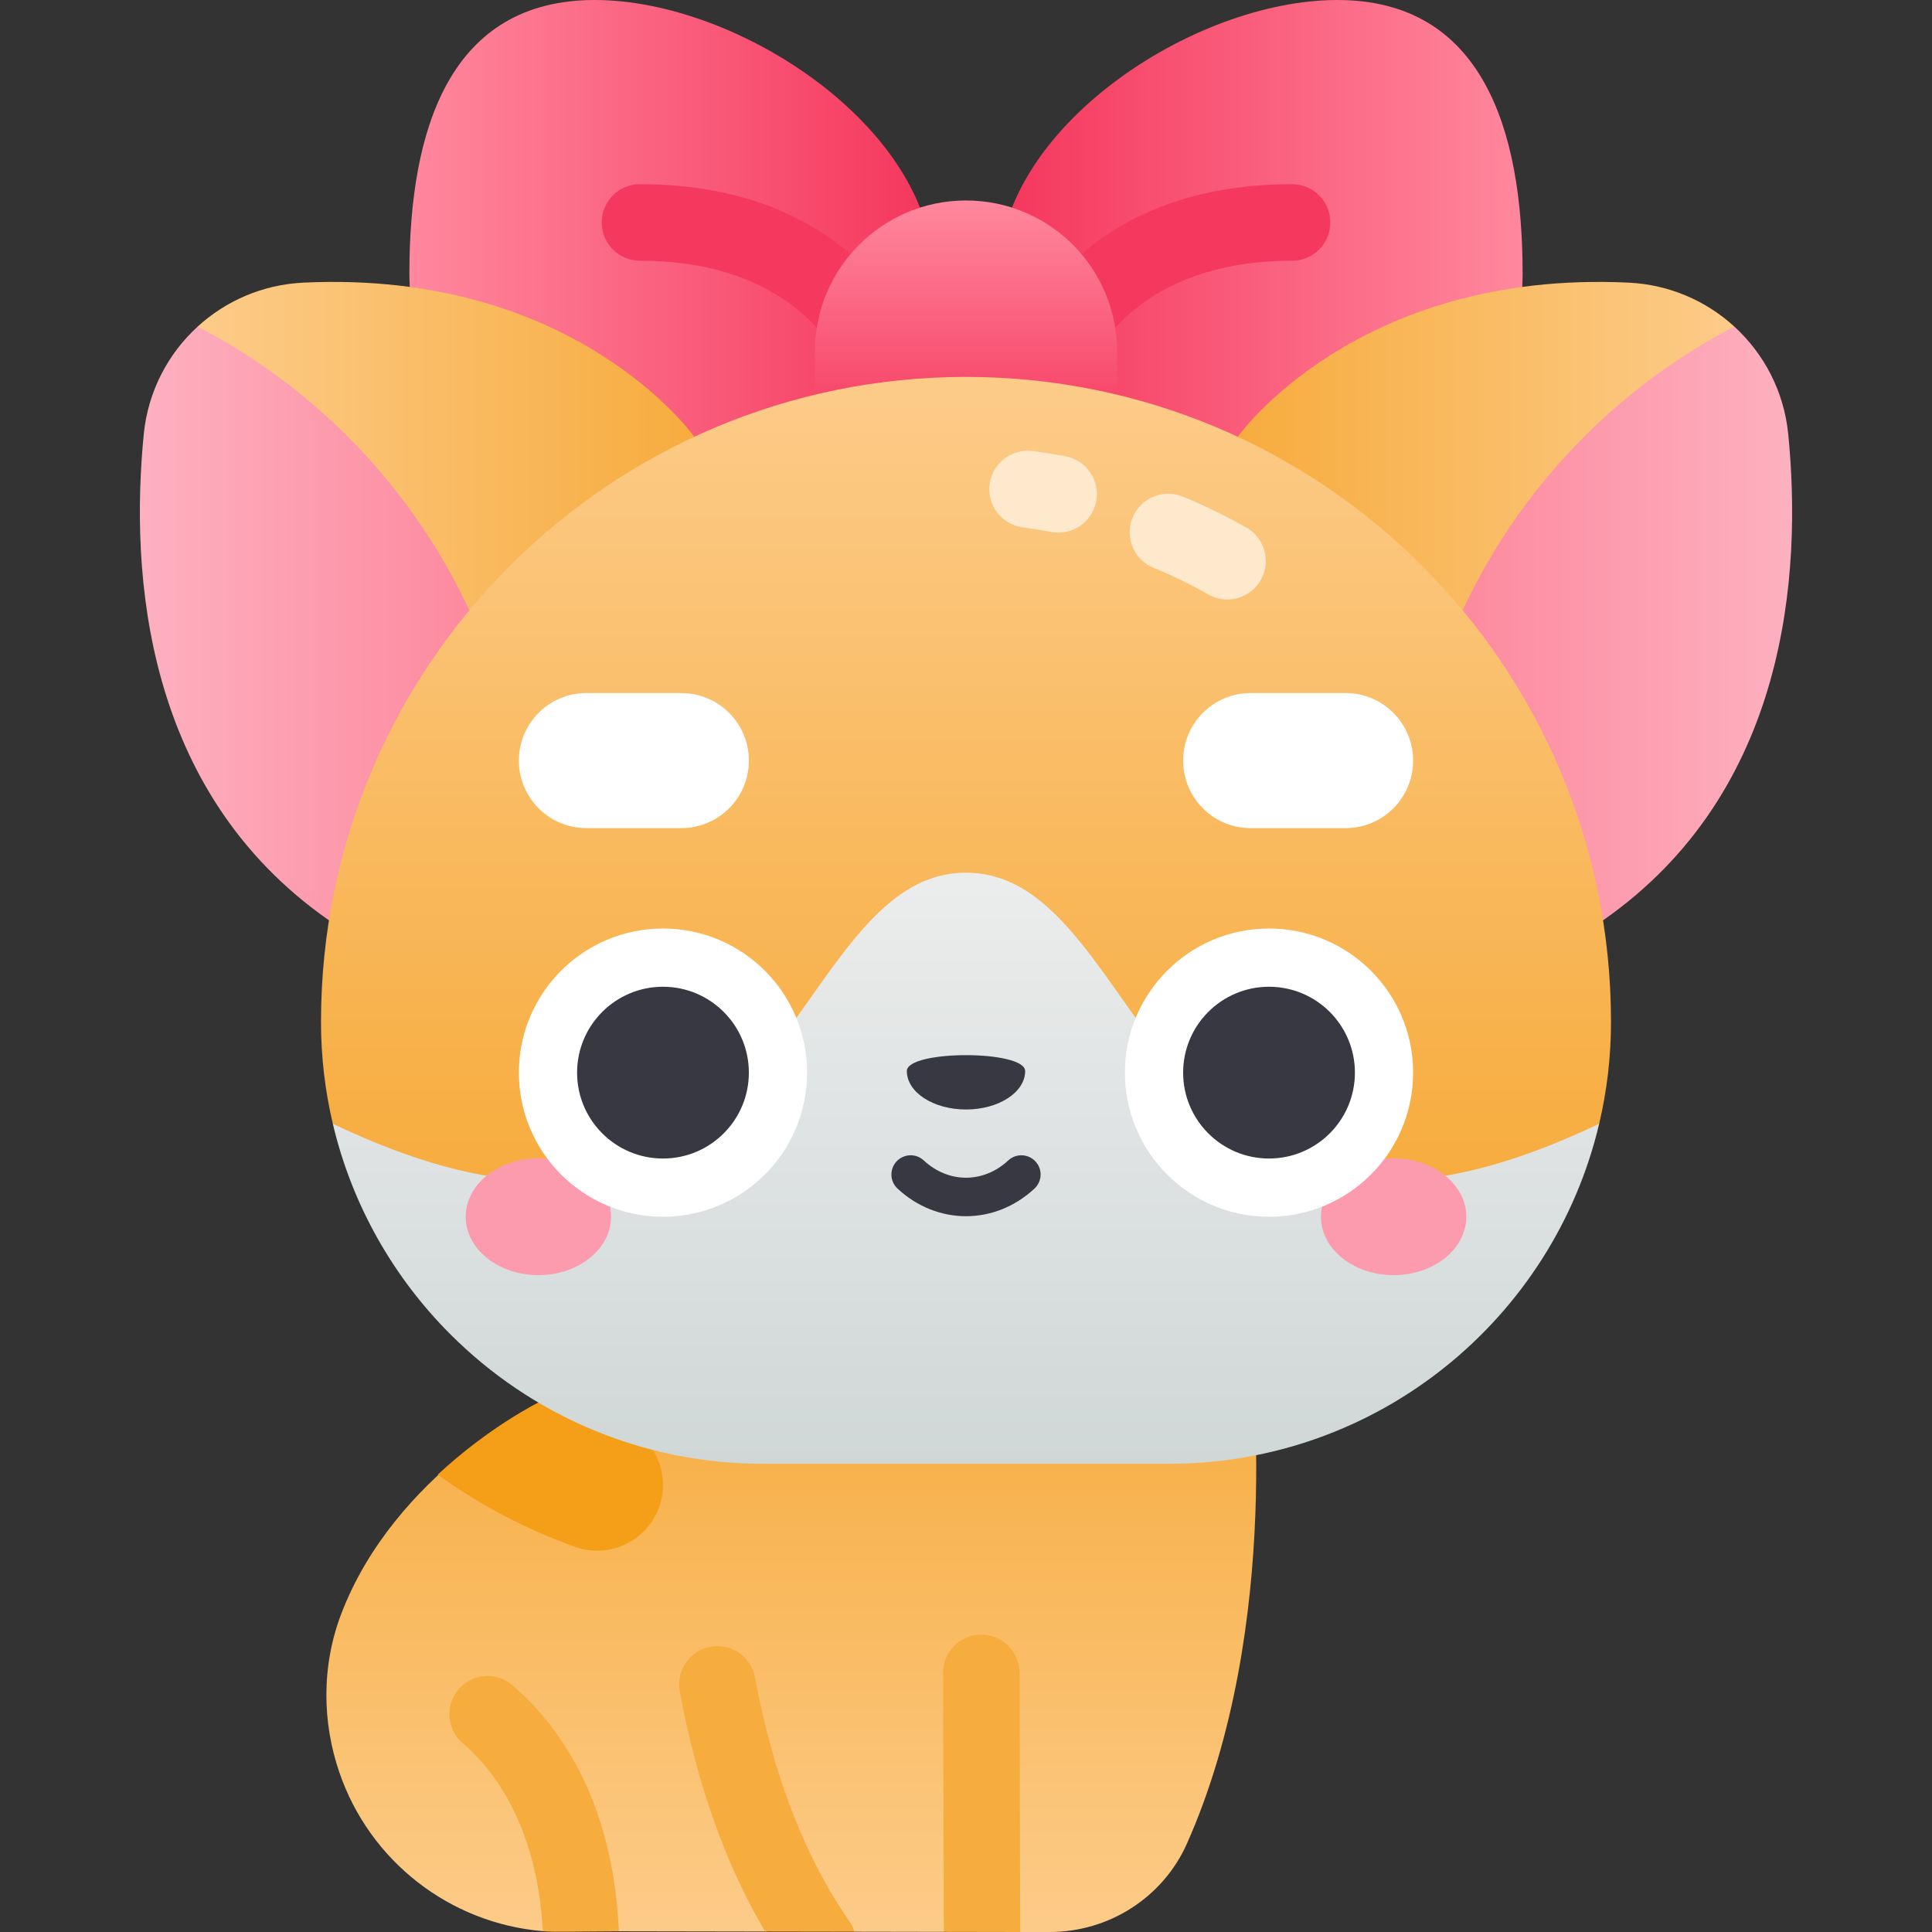 <svg id="Capa_1" enable-background="new 0 0 502.076 502.076" height="512" viewBox="0 0 502.076 502.076" width="512" xmlns="http://www.w3.org/2000/svg" xmlns:xlink="http://www.w3.org/1999/xlink"><rect x="0" y="0" width="502.076" height="502.076" fill="#333333" stroke="none"/><linearGradient id="SVGID_1_" gradientUnits="userSpaceOnUse" x1="106.392" x2="242.481" y1="69.536" y2="69.536"><stop offset="0" stop-color="#ff889e"/><stop offset=".979" stop-color="#f5385d"/></linearGradient><linearGradient id="lg1"><stop offset=".021" stop-color="#f5385d"/><stop offset="1" stop-color="#ff889e"/></linearGradient><linearGradient id="SVGID_2_" gradientUnits="userSpaceOnUse" x1="259.595" x2="395.684" xlink:href="#lg1" y1="69.536" y2="69.536"/><linearGradient id="SVGID_3_" gradientUnits="userSpaceOnUse" x1="251.038" x2="251.038" xlink:href="#lg1" y1="117.162" y2="52.1"/><linearGradient id="lg2"><stop offset=".022" stop-color="#fccb88"/><stop offset=".999" stop-color="#f7ac3e"/></linearGradient><linearGradient id="SVGID_4_" gradientUnits="userSpaceOnUse" x1="51.374" x2="180.436" xlink:href="#lg2" y1="126.685" y2="126.685"/><linearGradient id="SVGID_5_" gradientUnits="userSpaceOnUse" x1="36.349" x2="130.122" y1="162.017" y2="162.017"><stop offset=".021" stop-color="#fdb0bf"/><stop offset="1" stop-color="#fd869c"/></linearGradient><linearGradient id="lg3"><stop offset=".001" stop-color="#f7ac3e"/><stop offset=".978" stop-color="#fccb88"/></linearGradient><linearGradient id="SVGID_6_" gradientUnits="userSpaceOnUse" x1="321.64" x2="450.702" xlink:href="#lg3" y1="126.685" y2="126.685"/><linearGradient id="SVGID_7_" gradientUnits="userSpaceOnUse" x1="371.954" x2="465.727" y1="162.017" y2="162.017"><stop offset="0" stop-color="#fd869c"/><stop offset=".979" stop-color="#fdb0bf"/></linearGradient><linearGradient id="SVGID_8_" gradientUnits="userSpaceOnUse" x1="205.642" x2="205.642" xlink:href="#lg2" y1="502.076" y2="351.423"/><linearGradient id="SVGID_9_" gradientUnits="userSpaceOnUse" x1="251.038" x2="251.038" y1="380.398" y2="207.793"><stop offset="0" stop-color="#d0d7d7"/><stop offset="1" stop-color="#efefef"/></linearGradient><linearGradient id="SVGID_10_" gradientUnits="userSpaceOnUse" x1="251.038" x2="251.038" xlink:href="#lg3" y1="306.867" y2="97.949"/><g><path d="m154.546 0c-37.58 0-48.154 33.448-48.154 71.028s30.465 68.044 68.044 68.044c37.58 0 68.044-30.465 68.044-68.044.001-37.58-50.354-71.028-87.934-71.028z" fill="url(#SVGID_1_)"/><path d="m347.53 0c37.58 0 48.154 33.448 48.154 71.028s-30.465 68.044-68.044 68.044c-37.58 0-68.044-30.465-68.044-68.044-.001-37.58 50.354-71.028 87.934-71.028z" fill="url(#SVGID_2_)"/><g><path d="m217.864 93.447c-.447-1.049-11.416-25.69-51.551-25.69-5.493 0-9.945-4.453-9.945-9.945s4.453-9.945 9.945-9.945c54.119 0 69.356 36.538 69.979 38.094l-18.468 7.387z" fill="#f5385d"/></g><g><path d="m284.212 93.447c.447-1.049 11.416-25.69 51.551-25.69 5.493 0 9.945-4.453 9.945-9.945s-4.453-9.945-9.945-9.945c-54.119 0-69.356 36.538-69.979 38.094l18.468 7.387z" fill="#f5385d"/></g><path d="m251.038 52.1c-21.689 0-39.271 17.582-39.271 39.271v25.791h78.542v-25.791c0-21.689-17.582-39.271-39.271-39.271z" fill="url(#SVGID_3_)"/><path d="m51.374 84.861c7.31-6.673 16.887-10.9 27.409-11.407 70.921-3.411 101.652 40.06 101.652 40.06l-50.314 66.594z" fill="url(#SVGID_4_)"/><path d="m130.122 180.108-44.625 59.066c-48.056-33.516-51.706-90.085-48.136-126.356 1.094-11.079 6.285-20.885 14.013-27.956 37.654 19.571 66.445 53.863 78.748 95.246z" fill="url(#SVGID_5_)"/><path d="m450.702 84.861c-7.31-6.673-16.887-10.9-27.409-11.407-70.921-3.411-101.652 40.06-101.652 40.06l50.314 66.594z" fill="url(#SVGID_6_)"/><path d="m371.954 180.108 44.625 59.066c48.056-33.516 51.706-90.085 48.136-126.356-1.094-11.079-6.285-20.885-14.013-27.956-37.654 19.571-66.446 53.863-78.748 95.246z" fill="url(#SVGID_7_)"/><path d="m324.971 351.423-184.905 13.138s-37.494 18.409-51.388 54.849c-2.586 6.783-3.859 13.943-3.859 21.104 0 6.743 1.124 13.496 3.332 19.97 7.907 23.232 28.802 39.344 52.919 41.373l9.201-6.238 10.414 6.273 38.513.068 9.574-6.341 13.285 6.381 23.226.041 9.891-6.422 9.945 6.457h7.688c15.366 0 29.409-8.951 35.654-22.984 25.351-57.057 16.51-127.669 16.51-127.669z" fill="url(#SVGID_8_)"/><path d="m165.574 372.324-13.284-10.14-12.382 2.301s-12.763 6.277-26.155 18.734c11.015 7.947 23.011 14.237 35.679 18.755 11.138 3.973 22.858-4.251 22.858-16.076 0-5.324-2.483-10.343-6.716-13.574z" fill="#f59e18"/><path d="m86.492 292.033c4.963 21.084 15.744 39.921 30.562 54.729 20.786 20.786 49.488 33.635 81.204 33.635h105.56c54.312 0 99.822-37.703 111.766-88.365l-53.42-84.24h-203.366z" fill="url(#SVGID_9_)"/><path d="m418.658 265.568c0 9.11-1.064 17.971-3.073 26.465-117.704 56.162-115.774-65.242-164.546-65.242s-46.843 121.403-164.546 65.242c-2.009-8.493-3.073-17.355-3.073-26.465 0-92.582 75.048-167.62 167.62-167.62 46.286 0 88.196 18.757 118.529 49.09s49.089 72.234 49.089 118.53z" fill="url(#SVGID_10_)"/><g><path d="m318.929 155.792c-1.676 0-3.374-.422-4.935-1.31-4.562-2.595-9.345-4.926-14.218-6.929-5.108-2.1-7.547-7.943-5.447-13.051s7.944-7.547 13.051-5.447c5.654 2.324 11.206 5.03 16.503 8.043 4.801 2.731 6.479 8.836 3.748 13.636-1.843 3.241-5.224 5.058-8.702 5.058z" fill="#ffe9cc"/></g><g><path d="m275.059 138.414c-.62 0-1.249-.058-1.88-.178-2.43-.462-4.916-.862-7.387-1.188-5.475-.722-9.328-5.747-8.606-11.222.722-5.476 5.75-9.33 11.222-8.606 2.845.375 5.707.836 8.508 1.369 5.426 1.032 8.987 6.267 7.955 11.692-.912 4.794-5.106 8.133-9.812 8.133z" fill="#ffe9cc"/></g><g><ellipse cx="139.911" cy="316.2" fill="#fd9bae" rx="18.886" ry="15.178"/><ellipse cx="362.165" cy="316.2" fill="#fd9bae" rx="18.886" ry="15.178"/><circle cx="172.29" cy="278.75" fill="#fff" r="37.45"/><circle cx="329.786" cy="278.75" fill="#fff" r="37.45"/><g fill="#383842"><g><circle cx="172.29" cy="278.75" r="22.32"/><circle cx="329.786" cy="278.75" r="22.32"/></g><path d="m251.038 316.06c-6.315 0-12.632-2.389-17.784-7.166-2.025-1.877-2.145-5.041-.268-7.066 1.878-2.025 5.043-2.145 7.066-.267 6.469 5.997 15.502 5.997 21.971 0 2.023-1.876 5.188-1.758 7.066.267 1.877 2.025 1.758 5.188-.268 7.066-5.151 4.777-11.468 7.166-17.783 7.166z"/></g></g><path d="m266.411 278.343c0 5.515-6.883 9.986-15.373 9.986s-15.373-4.471-15.373-9.986 30.746-5.515 30.746 0z" fill="#383842"/><path d="m177.06 180.108h-24.67c-9.693 0-17.55 7.858-17.55 17.55 0 9.693 7.858 17.55 17.55 17.55h24.67c9.693 0 17.55-7.858 17.55-17.55 0-9.693-7.857-17.55-17.55-17.55z" fill="#fff"/><path d="m325.016 180.108h24.67c9.693 0 17.55 7.858 17.55 17.55 0 9.693-7.858 17.55-17.55 17.55h-24.67c-9.693 0-17.55-7.858-17.55-17.55 0-9.693 7.857-17.55 17.55-17.55z" fill="#fff"/><path d="m222.057 502-23.217-.041c-10.293-17.414-17.718-38.328-22.194-62.406-1.004-5.4 2.556-10.592 7.956-11.596 5.4-.995 10.592 2.566 11.596 7.966 4.724 25.42 12.979 46.743 24.535 63.392.588.845 1.026 1.75 1.324 2.685z" fill="#f7ac3e"/><g><path d="m264.962 434.749.158 67.327-19.837-.035-.212-67.292c0-5.49 4.456-9.945 9.945-9.945 5.5 0 9.946 4.455 9.946 9.945z" fill="#f7ac3e"/></g><path d="m133.117 437.919c-5.025-4.281-12.751-2.527-15.461 3.493-1.82 4.044-.717 8.778 2.659 11.655 7.412 6.319 19.221 20.681 20.756 48.791 1.711.149 3.273.143 5.013.143l14.744-.108c-1.576-35.645-16.898-54.76-27.711-63.974z" fill="#f7ac3e"/></g></svg>